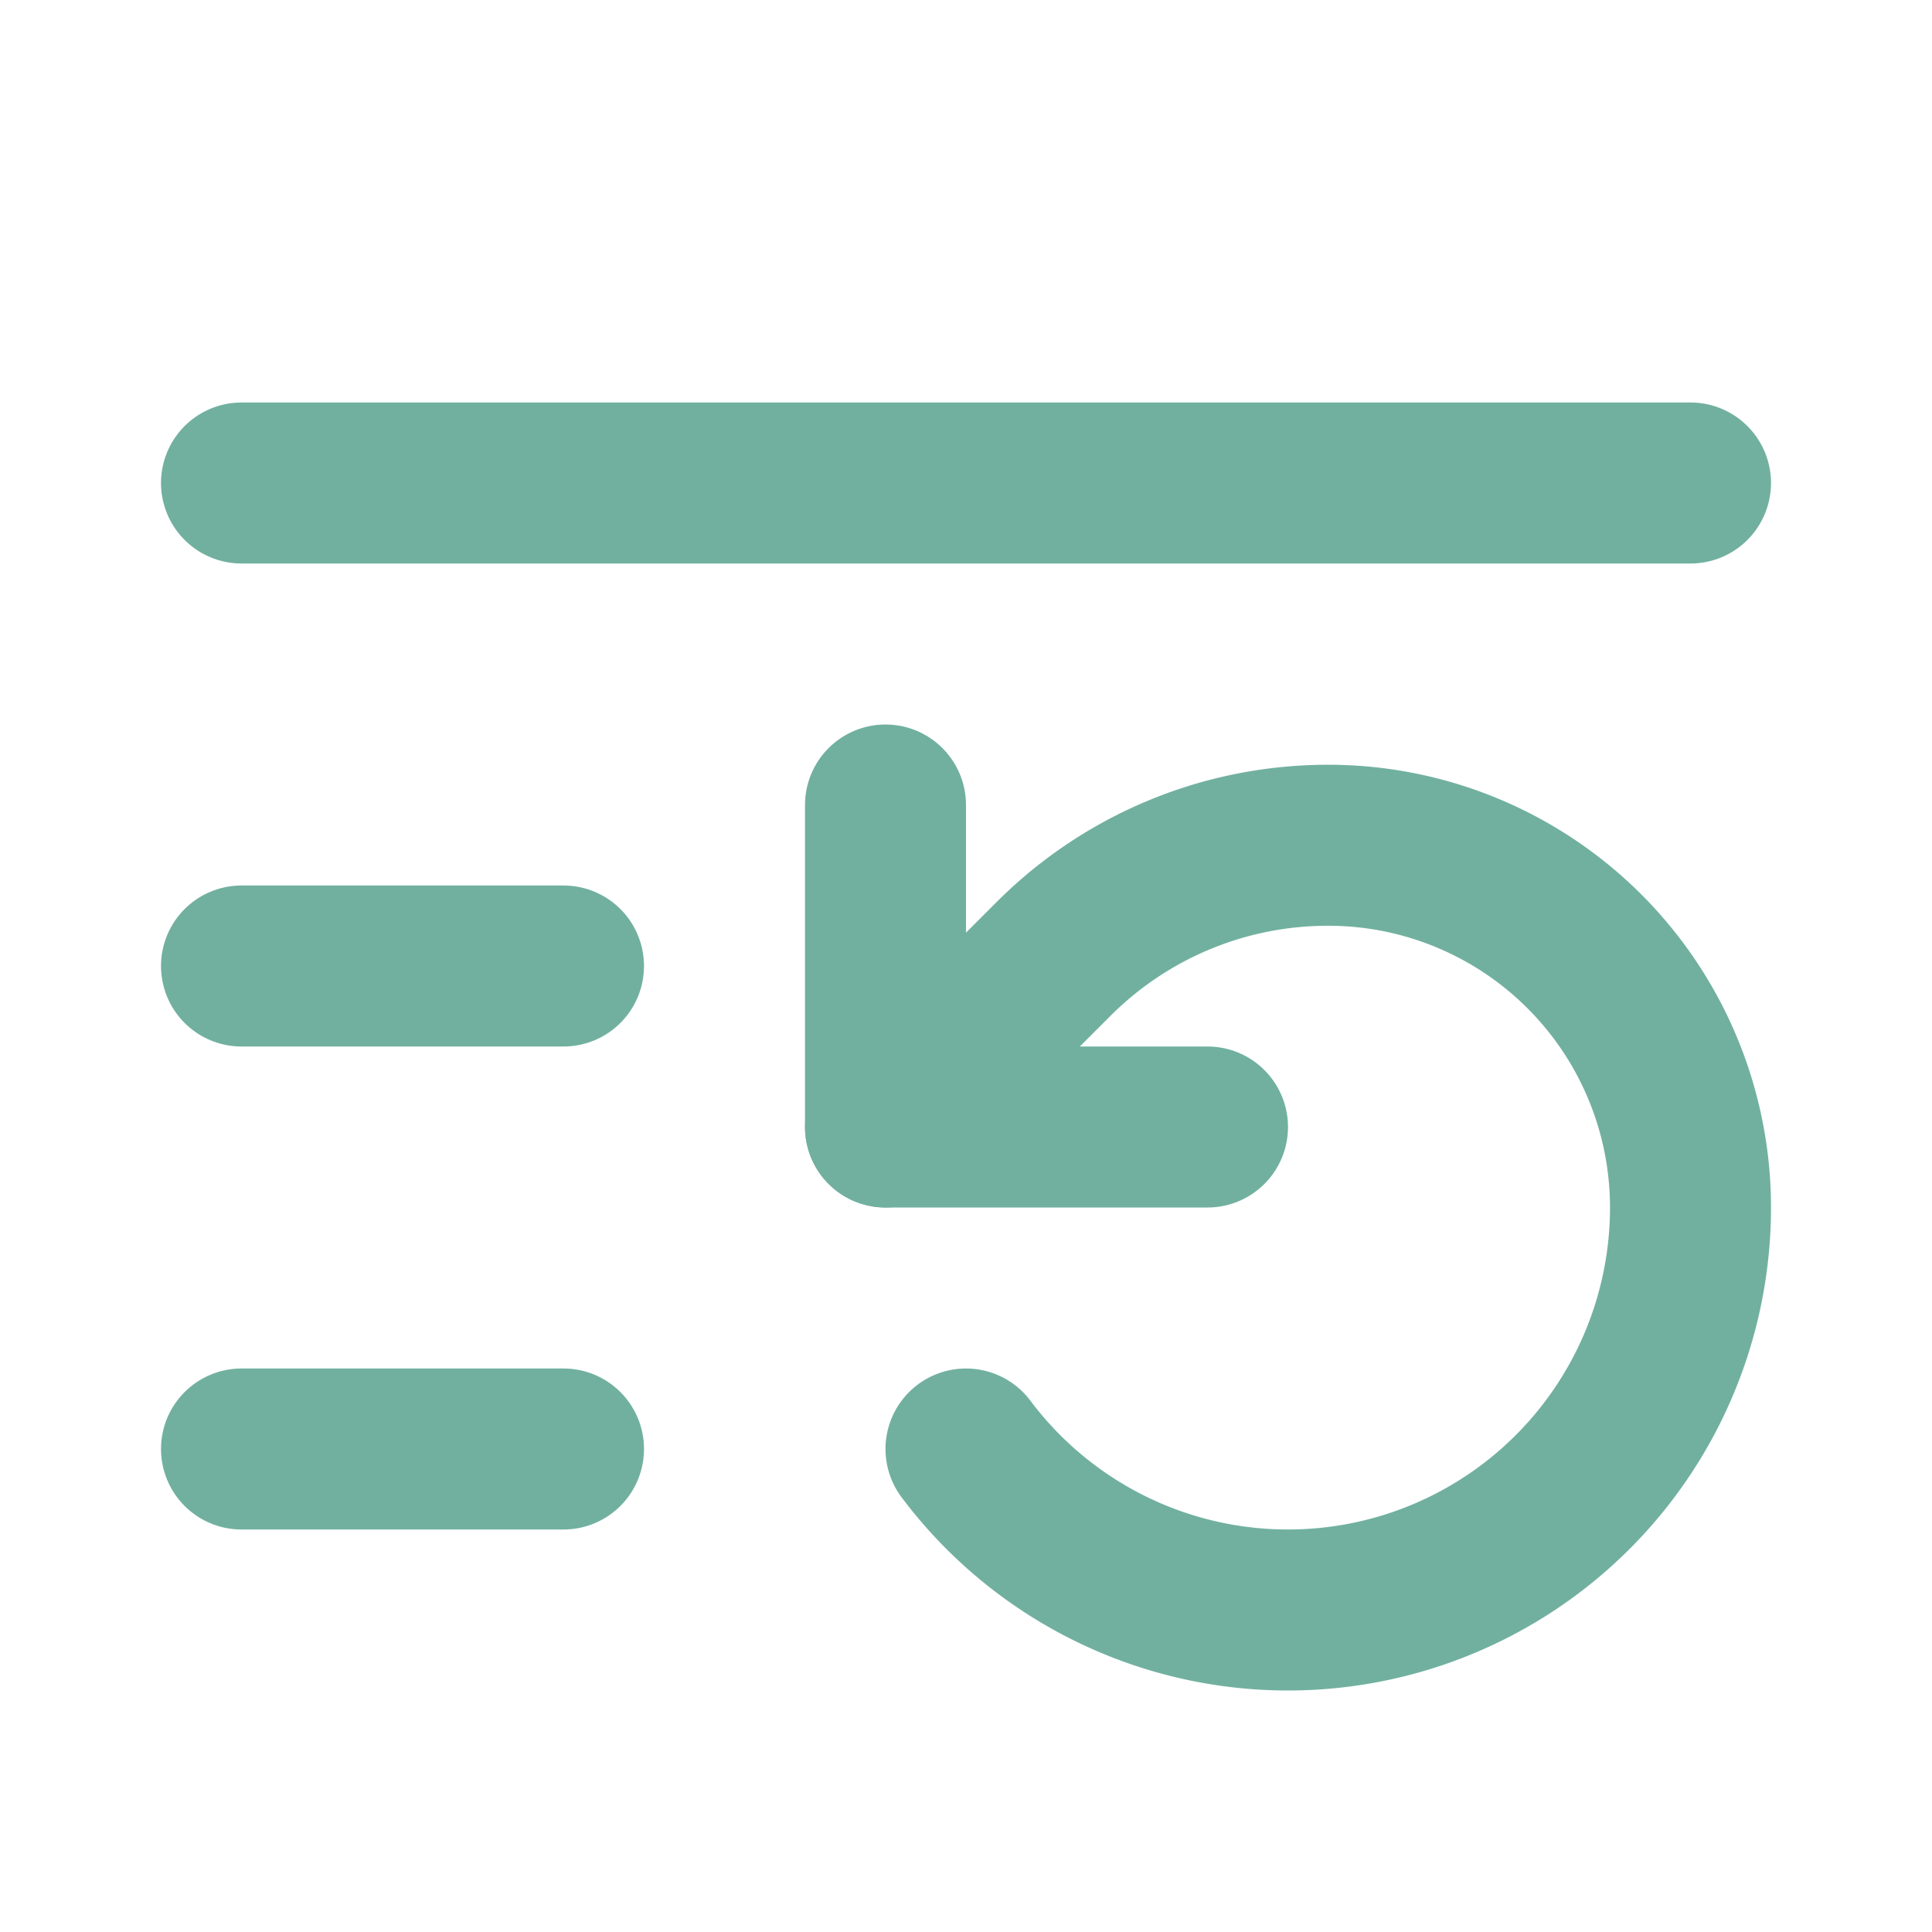 <svg xmlns="http://www.w3.org/2000/svg" width="24" height="24" viewBox="0 0 24 24" fill="none" stroke="#71b09f" stroke-width="2" stroke-linecap="round" stroke-linejoin="round" class="lucide lucide-list-restart"><path d="M21 6H3"/><path d="M7 12H3"/><path d="M7 18H3"/><path d="M12 18a5 5 0 0 0 9-3 4.5 4.5 0 0 0-4.5-4.5c-1.33 0-2.54.54-3.41 1.41L11 14"/><path d="M11 10v4h4"/></svg>